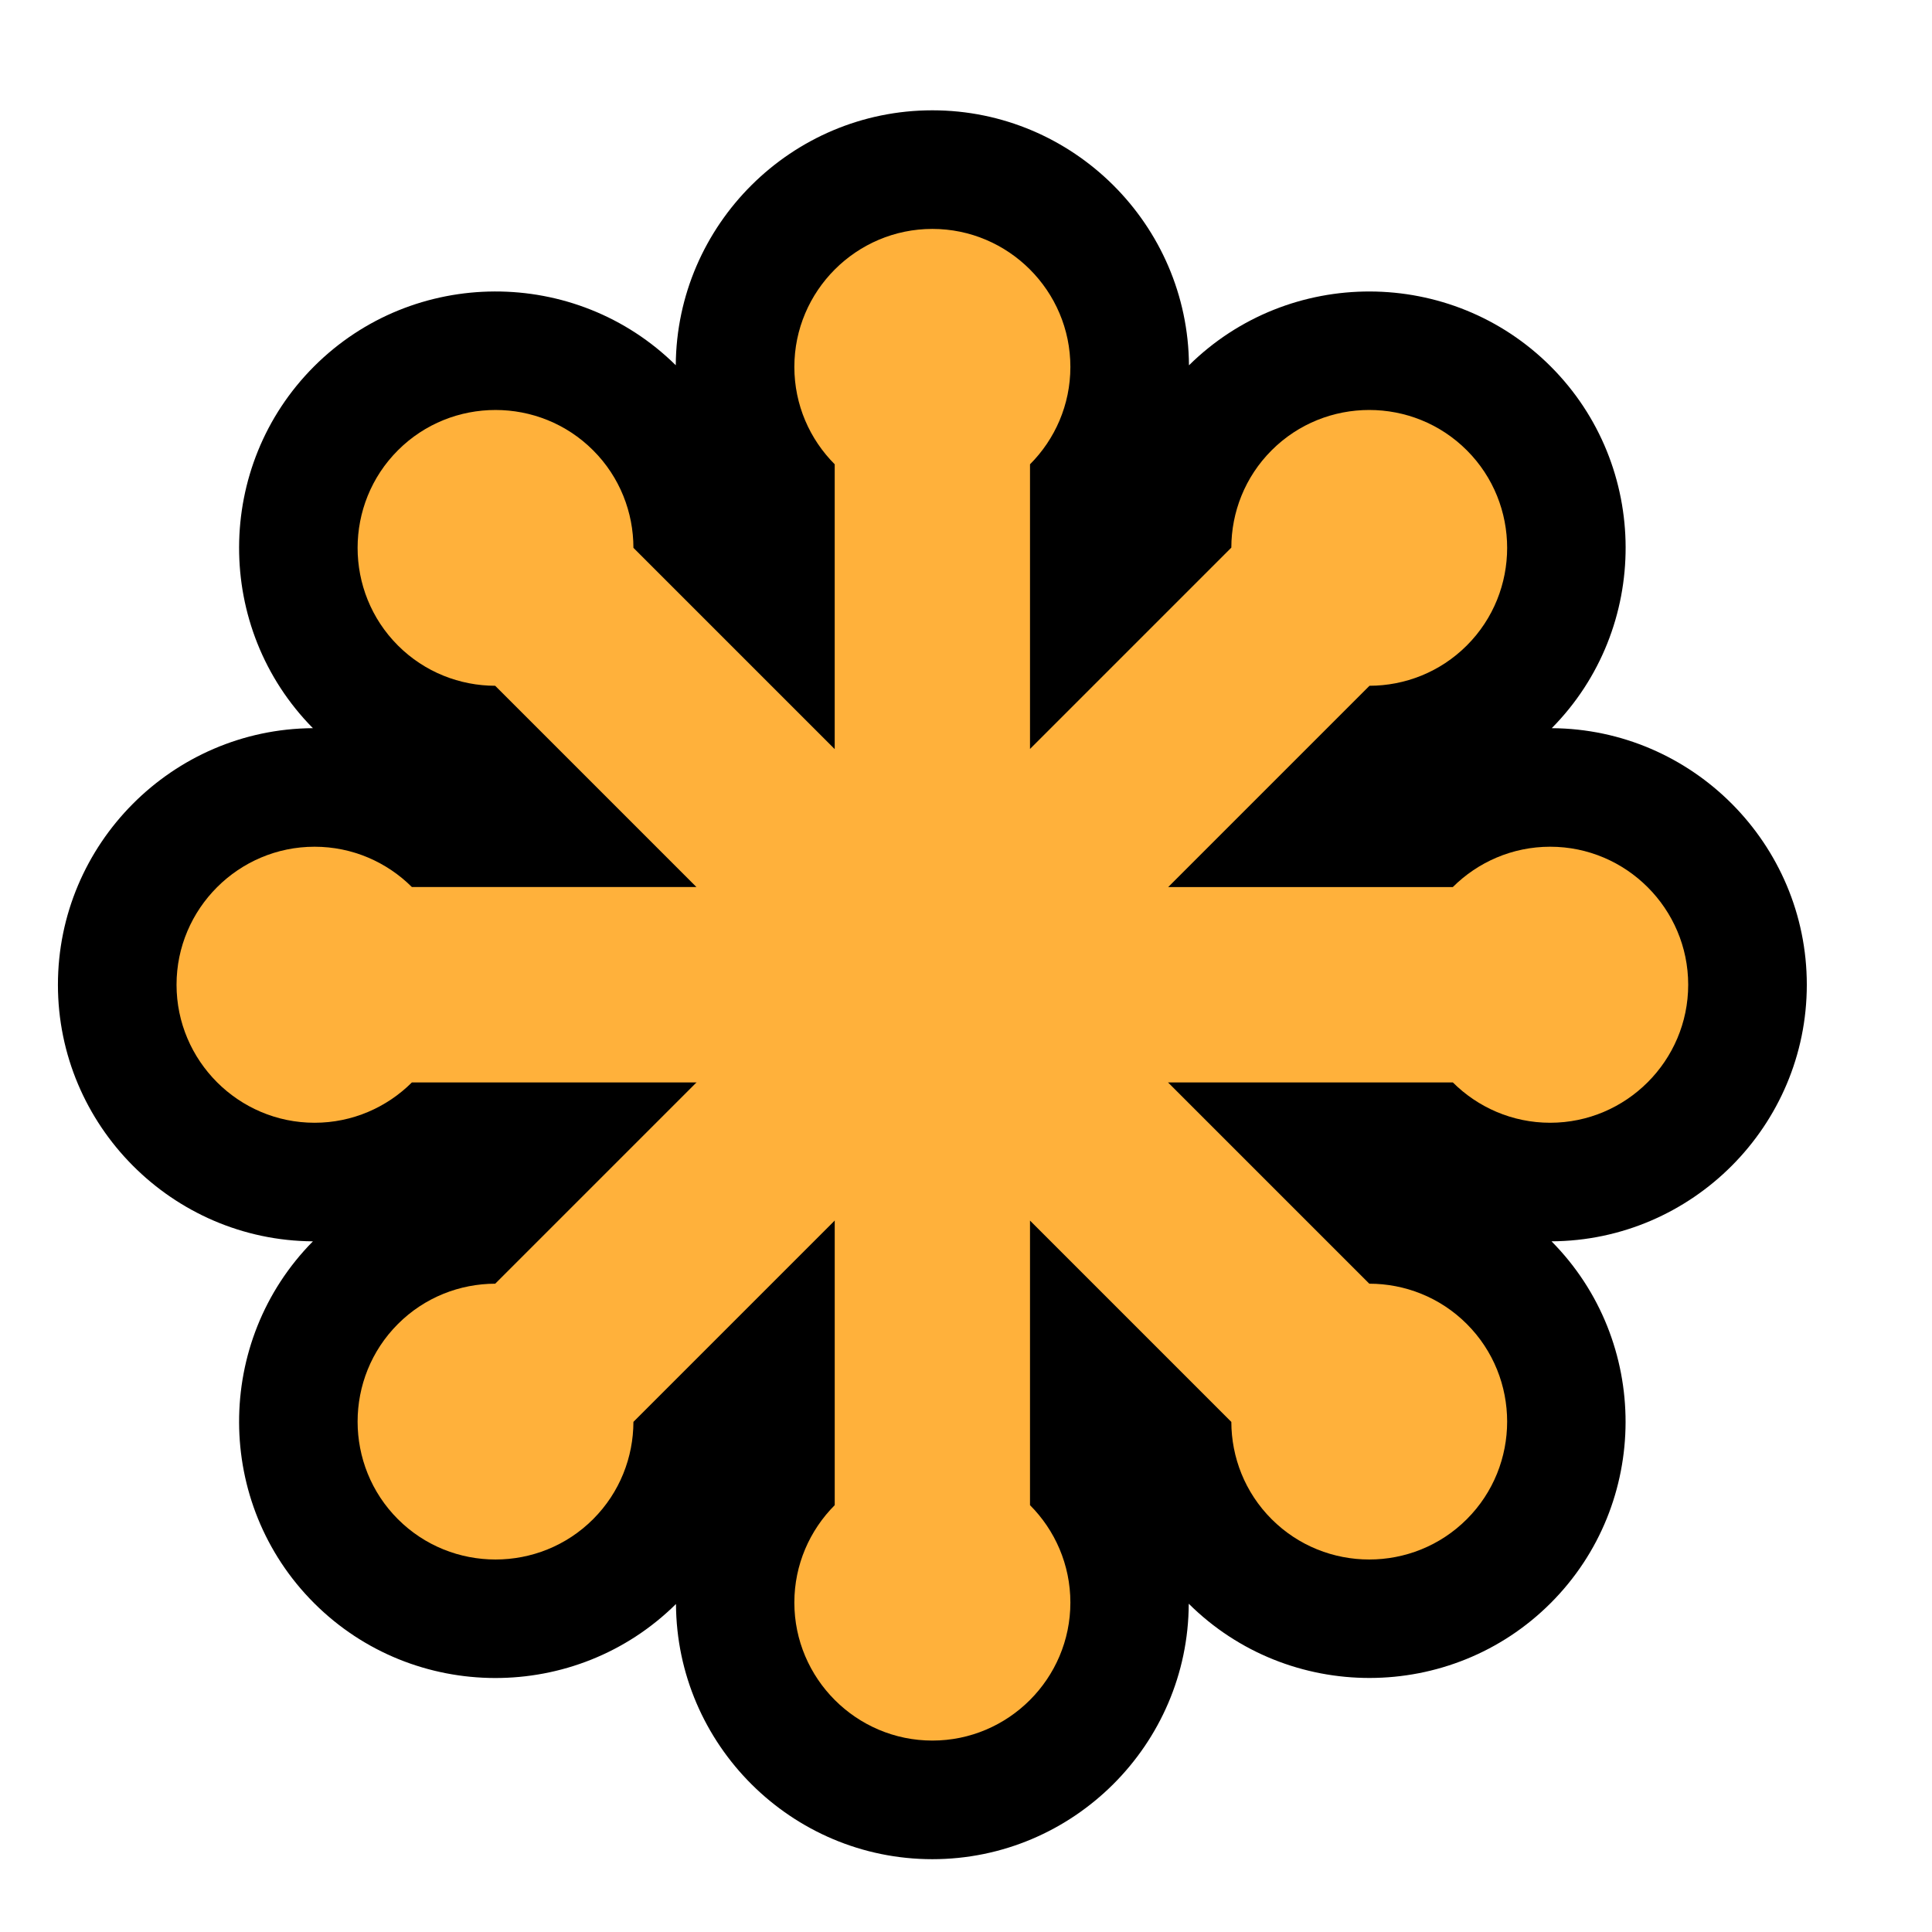 <?xml version="1.0" encoding="UTF-8"?>
<!DOCTYPE svg PUBLIC "-//W3C//DTD SVG 1.1//EN" "http://www.w3.org/Graphics/SVG/1.1/DTD/svg11.dtd">
<svg xmlns="http://www.w3.org/2000/svg" xml:space="preserve" xmlns:xlink="http://www.w3.org/1999/xlink" width="100%" height="100%" viewBox="1980 352 520 520">

   <title>SVG Logo</title>
   <desc>Designed for the SVG Logo Contest in 2006 by Harvey Rayner. It is available under the Creative Commons license for those who have an SVG product or who are using SVG on their site.</desc>
   <!--/Creative Commons License--><!-- <rdf:RDF xmlns="http://web.resource.org/cc/" xmlns:dc="http://purl.org/dc/elements/1.1/" xmlns:rdf="http://www.w3.org/1999/02/22-rdf-syntax-ns#" xmlns:rdfs="http://www.w3.org/2000/01/rdf-schema#">
      <Work rdf:about="">
      <license rdf:resource="http://creativecommons.org/licenses/by-nd/2.5/" />
      <dc:type rdf:resource="http://purl.org/dc/dcmitype/StillImage" />
      </Work>
   <License rdf:about="http://creativecommons.org/licenses/by-nd/2.5/"><permits rdf:resource="http://web.resource.org/cc/Reproduction"/><permits rdf:resource="http://web.resource.org/cc/Distribution"/><requires rdf:resource="http://web.resource.org/cc/Notice"/><requires rdf:resource="http://web.resource.org/cc/Attribution"/></License></rdf:RDF> -->
   
 
 <g>
  <path fill='#000000' d="M1995.59 617.046c0,37.897 30.792,68.825 68.633,69.061 -26.592,26.925 -26.497,70.567 0.302,97.361 26.814,26.814 70.496,26.894 97.416,0.252 0.176,37.862 31.104,68.684 69.006,68.684 37.927,0 68.87,-30.867 69.006,-68.759 26.894,26.698 70.602,26.643 97.416,-0.176 26.804,-26.799 26.874,-70.471 0.222,-97.366 37.882,-0.191 68.714,-31.134 68.714,-69.056 0,-37.902 -30.797,-68.83 -68.648,-69.056 26.607,-26.92 26.512,-70.567 -0.287,-97.366 -26.794,-26.794 -70.431,-26.894 -97.356,-0.302 -0.237,-37.842 -31.169,-68.633 -69.066,-68.633 -37.892,0 -68.82,30.782 -69.066,68.613 -26.93,-26.577 -70.562,-26.471 -97.356,0.322 -26.794,26.794 -26.899,70.431 -0.312,97.361 -37.837,0.242 -68.623,31.169 -68.623,69.061z"/>
  
  
  <path fill='#FFB13B' d="M2167.471,590.816 c0.01,-0.025 0.02,-0.05 0.03,-0.081l-0.03 0.035 0 0.045zm-0.02 -0.065l-54.172 -54.172c-9.487,-0.02 -18.969,-3.636 -26.179,-10.846 -14.467,-14.472 -14.467,-38.068 0,-52.535 14.467,-14.467 38.068,-14.467 52.535,0 7.231,7.226 10.846,16.738 10.851,26.25l54.151 54.151c0.015,-0.005 0.025,-0.01 0.035,-0.015l-0.01 0 0 -76.62c-6.707,-6.722 -10.861,-15.993 -10.861,-26.205 0,-20.459 16.688,-37.147 37.147,-37.147 20.459,0 37.147,16.688 37.147,37.147 0,10.212 -4.154,19.482 -10.867,26.21l0 76.61 54.187 -54.187c0.015,-9.492 3.631,-18.979 10.851,-26.195 14.467,-14.467 38.063,-14.467 52.53,0 14.472,14.467 14.472,38.063 0,52.535 -7.216,7.216 -16.703,10.831 -26.195,10.846l-54.177 54.177 76.605 0c6.727,-6.702 15.998,-10.857 26.205,-10.857 20.459,0 37.147,16.688 37.147,37.147 0,20.459 -16.688,37.147 -37.147,37.147 -10.202,0 -19.462,-4.149 -26.189,-10.846l-76.63 0 0 -0.045c-0.005,0.015 -0.015,0.035 -0.02,0.055l54.151 54.151c9.512,0.005 19.024,3.62 26.25,10.851 14.472,14.467 14.472,38.068 0,52.535 -14.467,14.467 -38.063,14.467 -52.53,0 -7.216,-7.211 -10.831,-16.698 -10.851,-26.184l-54.187 -54.187 0 76.594c6.712,6.727 10.867,16.003 10.867,26.215 0,20.459 -16.688,37.147 -37.147,37.147 -20.459,0 -37.147,-16.688 -37.147,-37.147 0,-10.212 4.159,-19.487 10.867,-26.215l0 -76.615c-0.035,-0.015 -0.076,-0.03 -0.116,-0.05l0.091 0.091 -54.156 54.156c-0.02,9.492 -3.636,18.979 -10.851,26.195 -14.467,14.467 -38.068,14.467 -52.535,0 -14.467,-14.467 -14.467,-38.068 0,-52.535 7.216,-7.216 16.698,-10.831 26.189,-10.851l54.161 -54.156 0.086 0.091c-0.02,-0.055 -0.045,-0.111 -0.065,-0.166l0 0.07 -76.62 0c-6.722,6.697 -15.988,10.846 -26.189,10.846 -20.459,0 -37.147,-16.688 -37.147,-37.147 0,-20.459 16.688,-37.147 37.147,-37.147 10.207,0 19.472,4.149 26.2,10.851l76.589 0zm126.964 0.015l-0.005 0.01c0,0.005 0.005,0.01 0.005,0.015l0 -0.025z"/>
 </g>
</svg>

